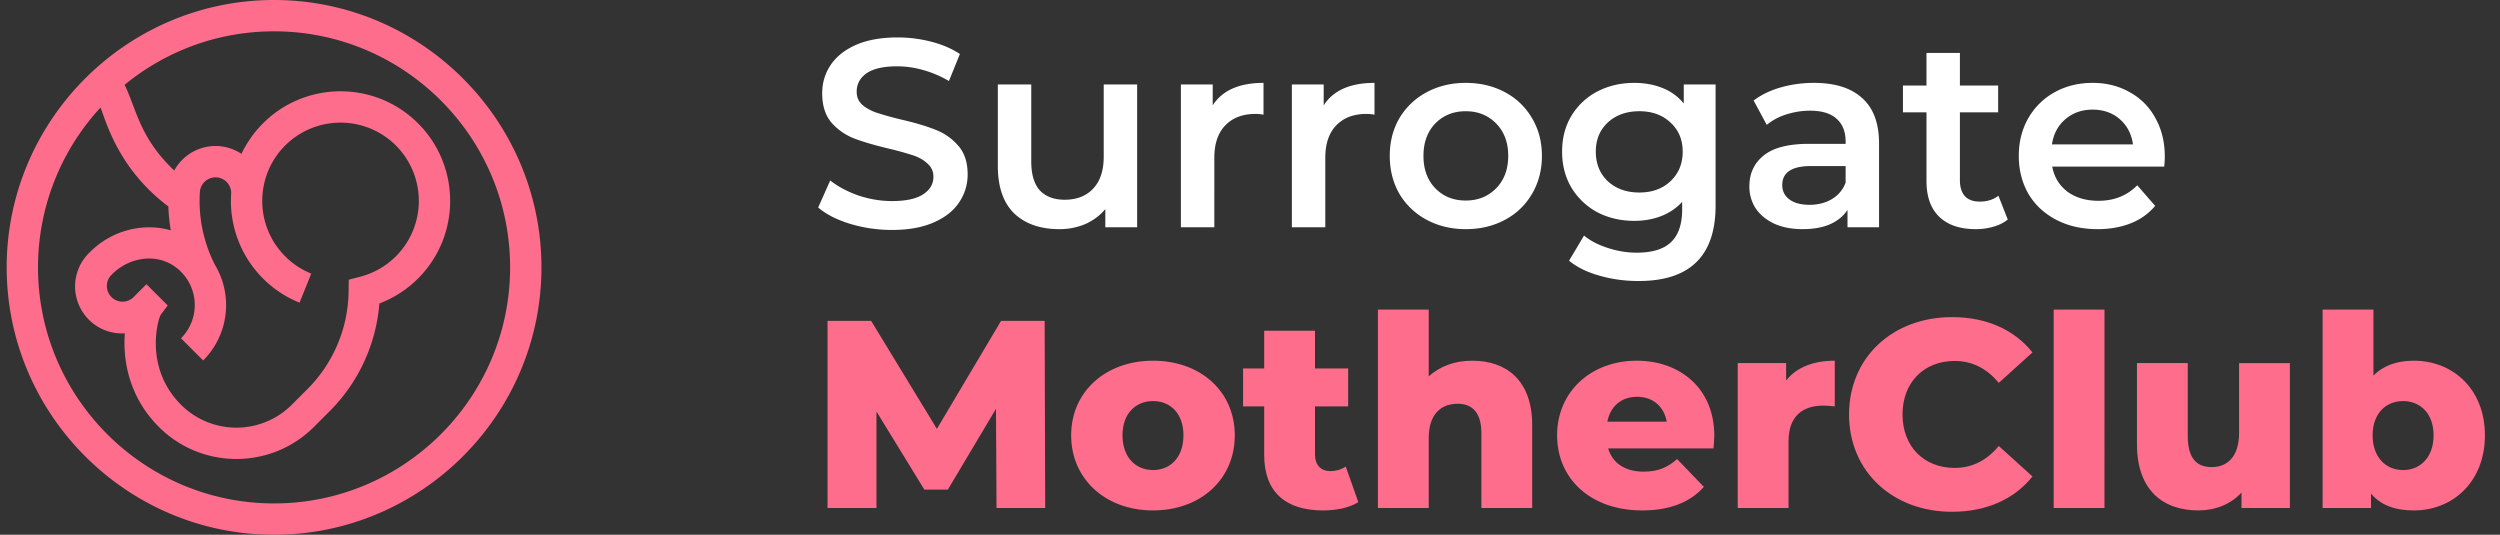 <svg width="187" height="40" fill="none" xmlns="http://www.w3.org/2000/svg"><rect width="100%" height="100%" fill="#333333" stroke="none"/><g clip-path="url(#clip0)"><path d="M20.5 0C9.488 0 .5 8.988.5 20s8.988 20 20 20 20-8.988 20-20-8.988-20-20-20zm0 37.656c-9.736 0-17.656-7.92-17.656-17.656A17.59 17.59 0 017.518 8.046c.416 1.016 1.302 4.558 5.076 7.4.019.6.08 1.196.181 1.784-2.045-.591-4.406-.015-6.042 1.622l-.087.086a3.514 3.514 0 000 4.972 3.497 3.497 0 002.692 1.024 9.375 9.375 0 00-.017 1.17c.077 1.567.583 3.85 2.561 5.828 3.198 3.199 8.403 3.199 11.601 0l1.16-1.16a12.83 12.83 0 003.734-8.073 8.199 8.199 0 002.895-1.87c3.199-3.199 3.199-8.403 0-11.601-3.198-3.199-8.402-3.199-11.6 0a8.167 8.167 0 00-1.61 2.281 3.499 3.499 0 00-1.723-.582 3.519 3.519 0 00-3.305 1.828c-2.59-2.446-2.817-4.574-3.712-6.412 3.046-2.498 6.94-4 11.178-4 9.736 0 17.656 7.921 17.656 17.657S30.236 37.656 20.5 37.656zm-5.303-10.695a5.852 5.852 0 00.866-7.176 10.533 10.533 0 01-1.113-5.42 1.174 1.174 0 011.242-1.098 1.175 1.175 0 011.098 1.239 8.185 8.185 0 002.381 6.323 8.153 8.153 0 002.735 1.81l.875-2.174a5.82 5.82 0 01-1.952-1.294c-2.29-2.29-2.275-6.011 0-8.286a5.866 5.866 0 018.286 0 5.866 5.866 0 010 8.286 5.852 5.852 0 01-2.664 1.525l-.864.225-.015 1.003a10.501 10.501 0 01-3.086 7.191l-1.16 1.16a5.866 5.866 0 01-8.287 0c-2.737-2.737-1.758-6.312-1.515-6.735l.521-.69-1.591-1.59-.993.993a1.173 1.173 0 01-1.658-1.657l.087-.087c1.307-1.308 3.324-1.551 4.691-.567a3.52 3.52 0 01.458 5.361l1.658 1.657z" fill="#FF6D8D"/></g><path d="M66.72 17.2a10.78 10.78 0 01-3.14-.46c-1-.307-1.793-.713-2.38-1.22l.9-2.02c.573.453 1.273.827 2.1 1.12.84.28 1.68.42 2.52.42 1.04 0 1.813-.167 2.32-.5.52-.333.78-.773.78-1.32 0-.4-.147-.727-.44-.98-.28-.267-.64-.473-1.08-.62a24.3 24.3 0 00-1.8-.5c-1.067-.253-1.933-.507-2.6-.76a4.402 4.402 0 01-1.7-1.18c-.467-.547-.7-1.28-.7-2.2 0-.773.207-1.473.62-2.1.427-.64 1.06-1.147 1.9-1.52.853-.373 1.893-.56 3.12-.56.853 0 1.693.107 2.52.32.827.213 1.54.52 2.14.92l-.82 2.02a8.089 8.089 0 00-1.92-.82 7.182 7.182 0 00-1.94-.28c-1.027 0-1.793.173-2.3.52-.493.347-.74.807-.74 1.38 0 .4.14.727.42.98.293.253.66.453 1.1.6a24.3 24.3 0 001.8.5c1.04.24 1.893.493 2.56.76a4.214 4.214 0 011.7 1.18c.48.533.72 1.253.72 2.16 0 .773-.213 1.473-.64 2.1-.413.627-1.047 1.127-1.9 1.5s-1.893.56-3.12.56zM85.058 6.32V17h-2.38v-1.36c-.4.48-.9.853-1.5 1.12a4.94 4.94 0 01-1.94.38c-1.427 0-2.553-.393-3.38-1.18-.813-.8-1.22-1.98-1.22-3.54v-6.1h2.5v5.76c0 .96.213 1.68.64 2.16.44.467 1.06.7 1.86.7.893 0 1.6-.273 2.12-.82.534-.56.8-1.36.8-2.4v-5.4h2.5zm5.653 1.56c.72-1.12 1.987-1.68 3.8-1.68v2.38a3.174 3.174 0 00-.58-.06c-.973 0-1.733.287-2.28.86-.546.56-.82 1.373-.82 2.44V17h-2.5V6.32h2.38v1.56zm8.301 0c.72-1.12 1.987-1.68 3.8-1.68v2.38a3.165 3.165 0 00-.58-.06c-.973 0-1.733.287-2.28.86-.546.56-.82 1.373-.82 2.44V17h-2.5V6.32h2.38v1.56zm10.623 9.26c-1.08 0-2.053-.233-2.92-.7a5.204 5.204 0 01-2.04-1.94c-.48-.84-.72-1.787-.72-2.84s.24-1.993.72-2.82a5.204 5.204 0 012.04-1.94c.867-.467 1.84-.7 2.92-.7 1.094 0 2.074.233 2.94.7a5.053 5.053 0 012.02 1.94c.494.827.74 1.767.74 2.82s-.246 2-.74 2.84a5.053 5.053 0 01-2.02 1.94c-.866.467-1.846.7-2.94.7zm0-2.14c.92 0 1.68-.307 2.28-.92.6-.613.9-1.42.9-2.42s-.3-1.807-.9-2.42c-.6-.613-1.36-.92-2.28-.92-.92 0-1.68.307-2.28.92-.586.613-.88 1.42-.88 2.42s.294 1.807.88 2.42c.6.613 1.36.92 2.28.92zm18.691-8.68v9.06c0 3.76-1.92 5.64-5.76 5.64-1.027 0-2-.133-2.92-.4-.92-.253-1.68-.627-2.28-1.12l1.12-1.88c.467.387 1.053.693 1.76.92.72.24 1.447.36 2.18.36 1.173 0 2.033-.267 2.58-.8.547-.533.82-1.347.82-2.44v-.56c-.427.467-.947.82-1.56 1.06-.613.24-1.287.36-2.02.36-1.013 0-1.933-.213-2.76-.64a5.048 5.048 0 01-1.94-1.84c-.467-.787-.7-1.687-.7-2.7 0-1.013.233-1.907.7-2.68a4.902 4.902 0 011.94-1.82c.827-.427 1.747-.64 2.76-.64.773 0 1.473.127 2.1.38a3.88 3.88 0 011.6 1.16V6.32h2.38zm-5.7 8.08c.947 0 1.72-.28 2.32-.84.613-.573.92-1.313.92-2.22 0-.893-.307-1.62-.92-2.18-.6-.56-1.373-.84-2.32-.84-.96 0-1.747.28-2.36.84-.6.56-.9 1.287-.9 2.18 0 .907.3 1.647.9 2.22.613.56 1.4.84 2.36.84zm13.067-8.2c1.573 0 2.773.38 3.6 1.14.84.747 1.26 1.88 1.26 3.4V17h-2.36v-1.3c-.307.467-.747.827-1.32 1.08-.56.24-1.24.36-2.04.36s-1.5-.133-2.1-.4c-.6-.28-1.067-.66-1.4-1.14a2.985 2.985 0 01-.48-1.66c0-.96.353-1.727 1.06-2.3.72-.587 1.846-.88 3.38-.88h2.76v-.16c0-.747-.227-1.32-.68-1.72-.44-.4-1.1-.6-1.98-.6-.6 0-1.194.093-1.78.28a4.355 4.355 0 00-1.46.78l-.98-1.82c.56-.427 1.233-.753 2.02-.98a8.984 8.984 0 012.5-.34zm-.34 9.12c.626 0 1.18-.14 1.66-.42.493-.293.84-.707 1.04-1.24v-1.24h-2.58c-1.44 0-2.16.473-2.16 1.42 0 .453.18.813.54 1.08.36.267.86.4 1.5.4zm14.828 1.1c-.293.24-.653.42-1.08.54a4.71 4.71 0 01-1.32.18c-1.173 0-2.08-.307-2.72-.92-.64-.613-.96-1.507-.96-2.68V8.4h-1.76v-2h1.76V3.96h2.5V6.4h2.86v2h-2.86v5.08c0 .52.127.92.38 1.2.253.267.62.4 1.1.4.56 0 1.027-.147 1.4-.44l.7 1.78zm11.745-4.7c0 .173-.013.42-.04.74h-8.38c.147.787.527 1.413 1.14 1.88.627.453 1.4.68 2.32.68 1.173 0 2.14-.387 2.9-1.16l1.34 1.54a4.517 4.517 0 01-1.82 1.3c-.733.293-1.56.44-2.48.44-1.173 0-2.207-.233-3.1-.7-.893-.467-1.587-1.113-2.08-1.94-.48-.84-.72-1.787-.72-2.84 0-1.04.233-1.973.7-2.8a5.086 5.086 0 011.98-1.96c.84-.467 1.787-.7 2.84-.7 1.04 0 1.967.233 2.78.7a4.718 4.718 0 011.92 1.94c.467.827.7 1.787.7 2.88zm-5.4-3.52c-.8 0-1.48.24-2.04.72-.547.467-.88 1.093-1 1.88h6.06c-.107-.773-.433-1.4-.98-1.88-.547-.48-1.227-.72-2.04-.72z" fill="#fff"/><path d="M78.18 38l-.04-14h-3.26l-4.8 8.08L65.16 24H61.9v14h3.66v-7.22l3.58 5.84h1.76l3.6-6.04.04 7.42h3.64zm8.062.18c3.58 0 6.12-2.34 6.12-5.62 0-3.26-2.54-5.58-6.12-5.58-3.54 0-6.12 2.32-6.12 5.58 0 3.28 2.58 5.62 6.12 5.62zm0-3.02c-1.28 0-2.28-.94-2.28-2.6 0-1.64 1-2.56 2.28-2.56 1.3 0 2.28.92 2.28 2.56 0 1.66-.98 2.6-2.28 2.6zm14.42-.26c-.32.22-.74.34-1.16.34-.68 0-1.14-.44-1.14-1.24v-3.6h2.48v-2.84h-2.48v-2.82h-3.8v2.82h-1.58v2.84h1.58v3.64c0 2.78 1.62 4.14 4.4 4.14 1 0 1.98-.2 2.64-.62l-.94-2.66zm9.466-7.92c-1.28 0-2.42.4-3.26 1.18v-5h-3.8V38h3.8v-5.24c0-1.8.94-2.56 2.16-2.56 1.1 0 1.78.66 1.78 2.22V38h3.8v-6.2c0-3.36-1.94-4.82-4.48-4.82zm18.102 5.62c0-3.58-2.6-5.62-5.8-5.62-3.42 0-5.96 2.32-5.96 5.58 0 3.24 2.5 5.62 6.36 5.62 2.06 0 3.58-.6 4.62-1.76l-2-2.08c-.74.64-1.44.94-2.5.94-1.4 0-2.34-.64-2.66-1.74h7.88c.02-.3.06-.66.06-.94zm-5.78-2.92c1.18 0 2.02.72 2.22 1.86h-4.44c.22-1.14 1.04-1.86 2.22-1.86zm11.152-1.22v-1.3h-3.62V38h3.8v-4.98c0-1.9 1.06-2.68 2.6-2.68.28 0 .52.02.86.06v-3.42c-1.6 0-2.86.5-3.64 1.48zm12.407 9.82c2.58 0 4.66-.94 6.02-2.64l-2.52-2.28c-.88 1.06-1.96 1.64-3.3 1.64-2.3 0-3.9-1.6-3.9-4s1.6-4 3.9-4c1.34 0 2.42.58 3.3 1.64l2.52-2.28c-1.36-1.7-3.44-2.64-6.02-2.64-4.44 0-7.7 3.02-7.7 7.28s3.26 7.28 7.7 7.28zm7.606-.28h3.8V23.16h-3.8V38zm13.869-10.84v5.22c0 1.82-.92 2.56-2.04 2.56-1.14 0-1.8-.66-1.8-2.34v-5.44h-3.8v6.06c0 3.44 1.94 4.96 4.6 4.96 1.24 0 2.4-.44 3.22-1.34V38h3.62V27.16h-3.8zm13.068-.18c-1.26 0-2.28.36-3.02 1.12v-4.94h-3.8V38h3.62v-1.08c.72.86 1.78 1.26 3.2 1.26 2.94 0 5.32-2.16 5.32-5.62 0-3.44-2.38-5.58-5.32-5.58zm-.8 8.18c-1.28 0-2.28-.94-2.28-2.6 0-1.64 1-2.56 2.28-2.56 1.28 0 2.28.92 2.28 2.56 0 1.66-1 2.6-2.28 2.6z" fill="#FF6D8D"/><defs><clipPath id="clip0"><path fill="#fff" transform="translate(.5)" d="M0 0h40v40H0z"/></clipPath></defs></svg>